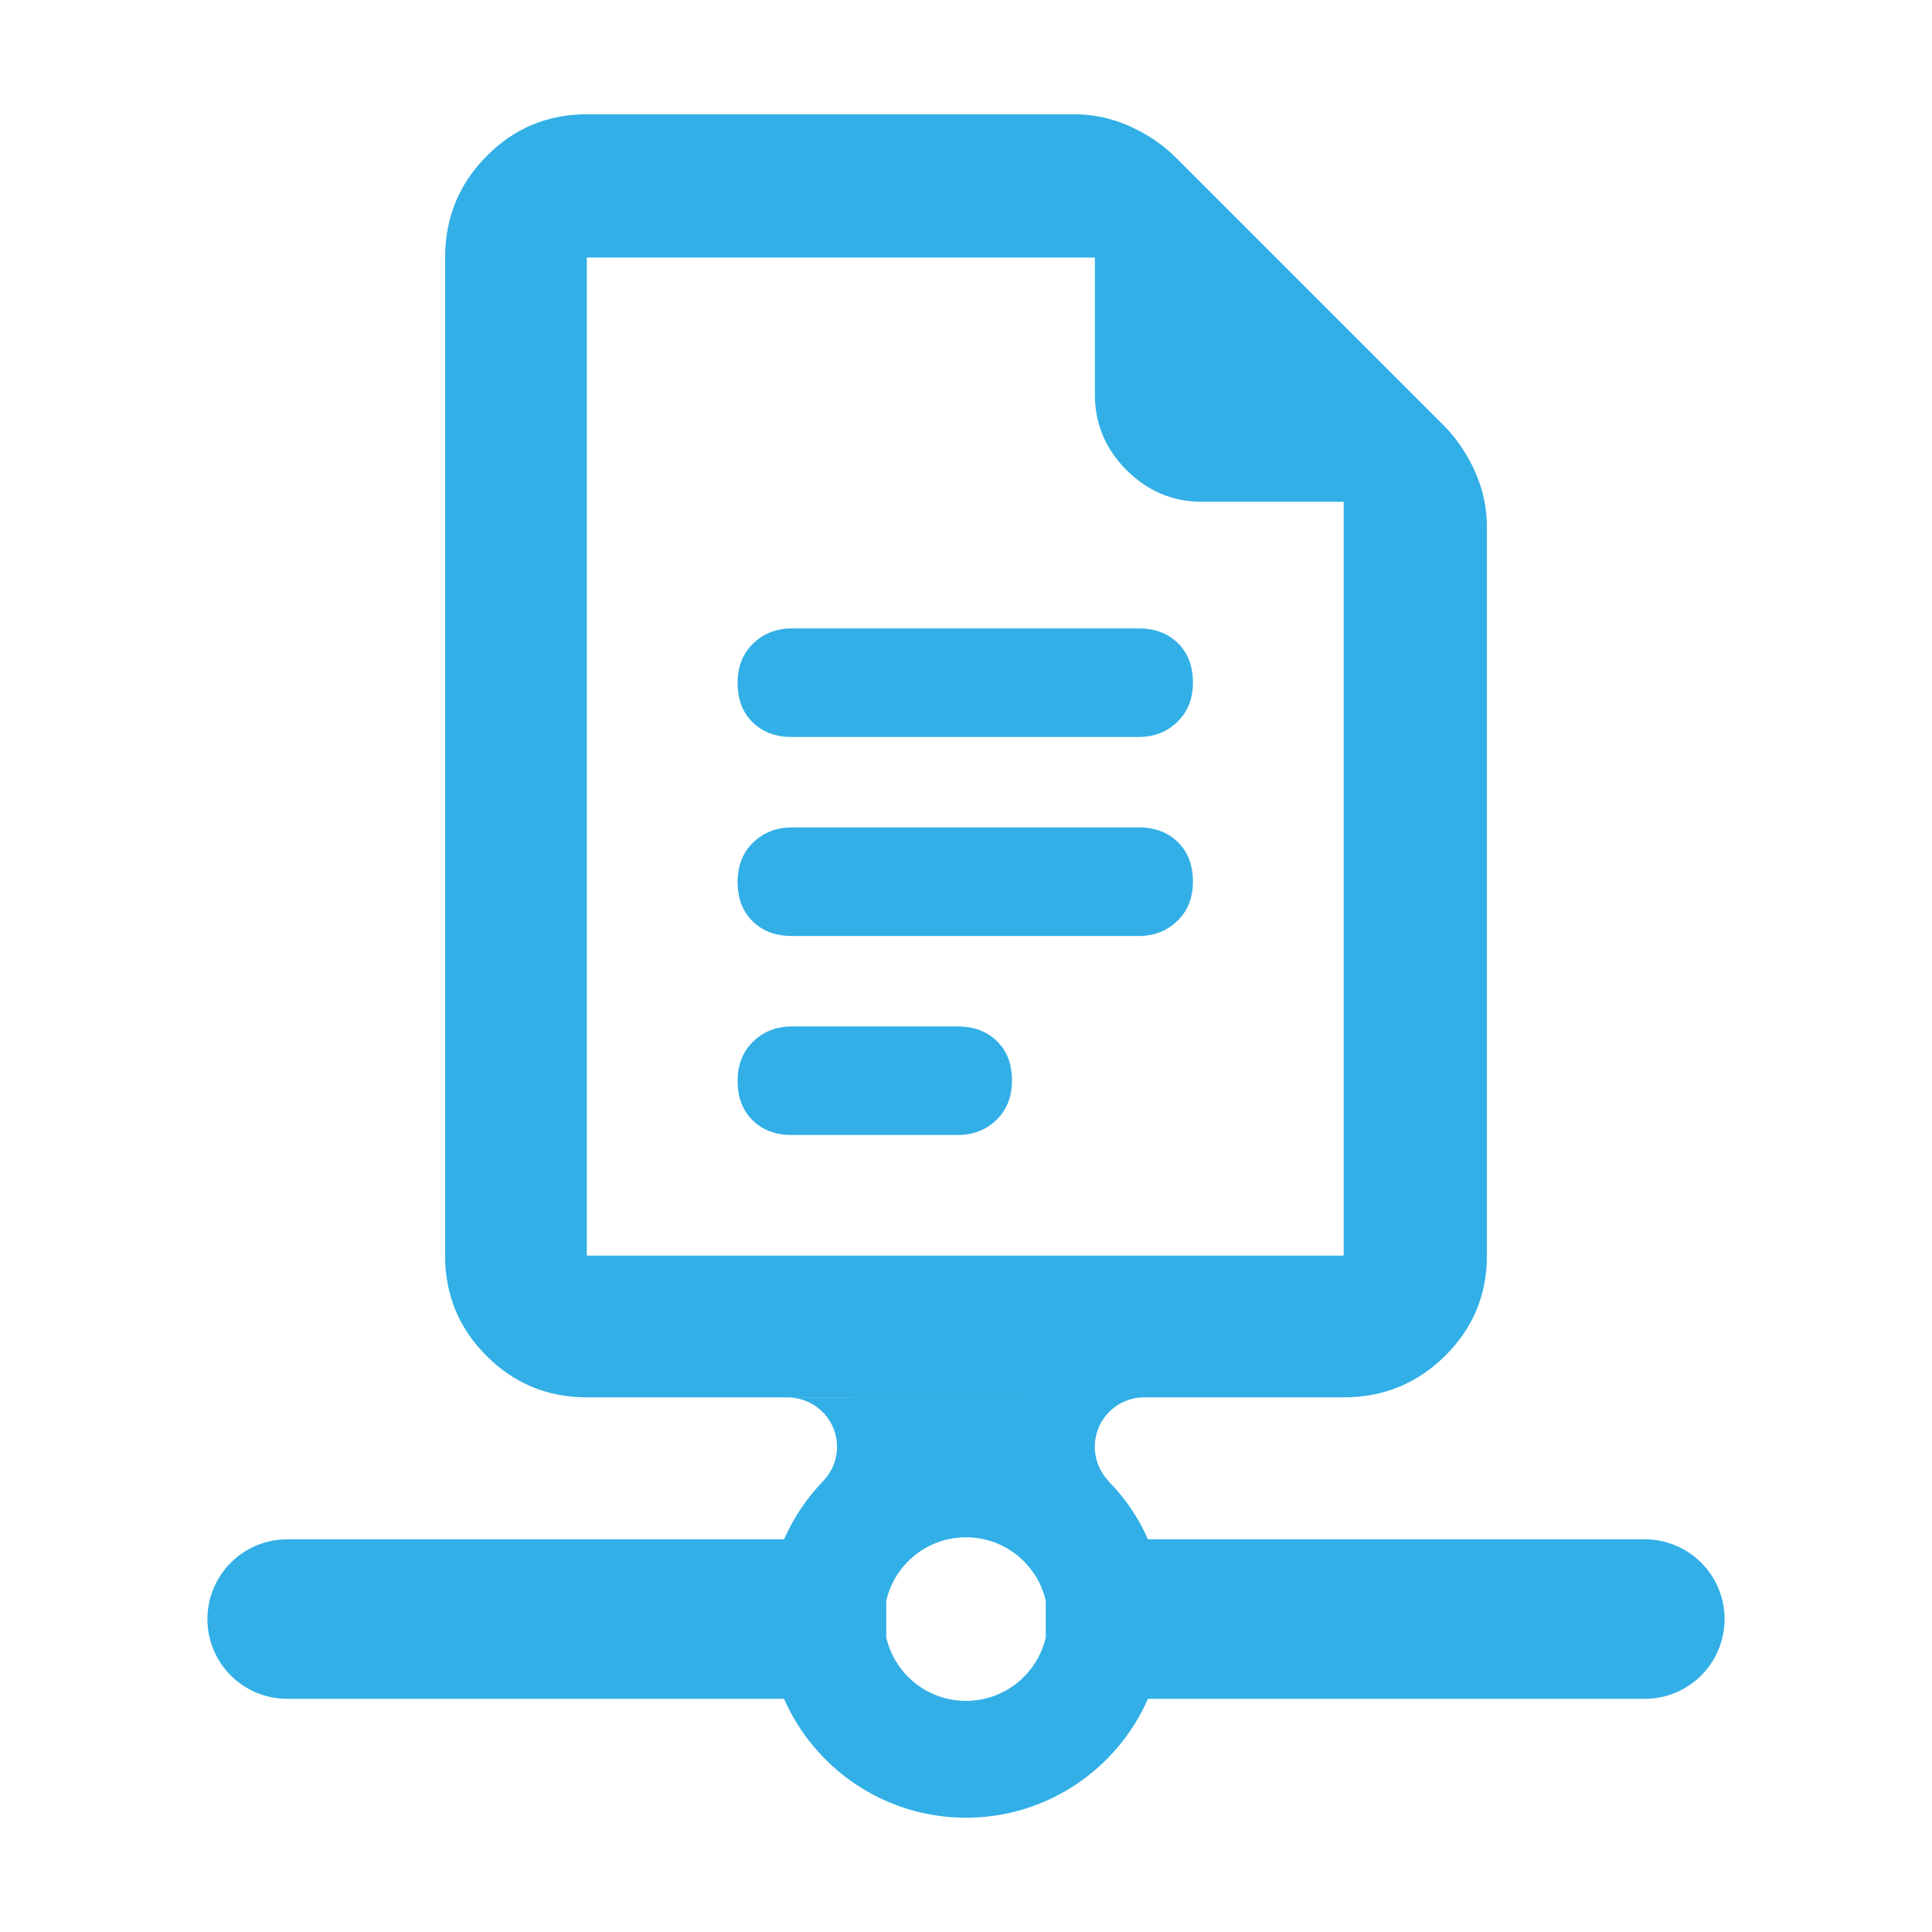 <svg clip-rule="evenodd" fill-rule="evenodd" stroke-linejoin="round" stroke-miterlimit="2" viewBox="0 0 250 250" xmlns="http://www.w3.org/2000/svg"><path fill="rgb(50, 175, 230)" d="m142.189 184.676c-1.011 2.344-.532 5.066 1.22 6.924.007.003.013.009.018.015-.003.056.025.085.052.114 2.128 2.132 3.839 4.666 5.066 7.461h64.298c2.736 0 5.361 1.087 7.295 3.022 1.936 1.935 3.022 4.56 3.022 7.296v.001c0 2.736-1.086 5.361-3.022 7.296-1.934 1.935-4.559 3.022-7.295 3.022h-64.298c-3.978 9.055-13.028 15.385-23.545 15.385-10.516 0-19.567-6.33-23.545-15.385h-64.297c-2.737 0-5.361-1.087-7.296-3.022s-3.022-4.56-3.022-7.296v-.001c0-2.736 1.087-5.361 3.022-7.296s4.559-3.022 7.296-3.022h64.297c1.228-2.794 2.939-5.329 5.026-7.499l.005-.005c.11-.115.216-.236.319-.363 1.602-1.894 1.958-4.544.914-6.793s-3.297-3.688-5.777-3.688c-6.042-.02 20.907-.025 36.195-.027h-62.203c-5.078 0-9.403-1.787-12.976-5.359-3.576-3.574-5.363-7.901-5.363-12.98v-129.152c0-5.133 1.787-9.505 5.363-13.116 3.573-3.611 7.898-5.42 12.976-5.42h63.016c2.544 0 4.969.521 7.273 1.563 2.305 1.04 4.303 2.405 5.994 4.097l34.531 34.532c1.691 1.691 3.056 3.689 4.097 5.993s1.561 4.729 1.561 7.273v94.23c0 5.079-1.806 9.406-5.418 12.98-3.612 3.572-7.984 5.359-13.116 5.359h-25.895c-2.519.033-4.787 1.543-5.788 3.861zm-27.507 22.462v4.74c1.077 4.703 5.291 8.216 10.318 8.216 5.028 0 9.241-3.513 10.319-8.216v-4.74c-1.078-4.703-5.291-8.215-10.319-8.215-5.027 0-9.241 3.512-10.318 8.215zm-17.303-113.686c-1.29-1.275-1.934-2.967-1.934-5.076 0-2.111.672-3.815 2.019-5.112 1.346-1.298 3.013-1.947 5.004-1.947h44.871c2.1 0 3.797.637 5.088 1.912 1.29 1.275 1.936 2.967 1.936 5.077 0 2.111-.673 3.814-2.019 5.111-1.347 1.298-3.015 1.947-5.005 1.947h-44.871c-2.101 0-3.797-.638-5.089-1.912zm0 25.753c-1.29-1.275-1.934-2.967-1.934-5.077 0-2.111.672-3.815 2.019-5.111 1.346-1.298 3.013-1.948 5.004-1.948h44.871c2.1 0 3.797.638 5.088 1.912 1.29 1.275 1.936 2.967 1.936 5.077 0 2.111-.673 3.815-2.019 5.111-1.347 1.298-3.015 1.948-5.005 1.948h-44.871c-2.101 0-3.797-.638-5.089-1.912zm0 25.752c-1.29-1.275-1.934-2.967-1.934-5.077 0-2.111.672-3.814 2.019-5.111 1.346-1.298 3.013-1.947 5.004-1.947h21.46c2.1 0 3.797.637 5.088 1.912 1.29 1.274 1.935 2.967 1.935 5.076 0 2.111-.673 3.815-2.019 5.112s-3.014 1.947-5.004 1.947h-21.46c-2.101 0-3.797-.637-5.089-1.912zm76.493-80.028h-18.339c-3.772 0-7.023-1.365-9.755-4.097-2.731-2.731-4.096-5.983-4.096-9.754v-17.754h-65.748v129.152h97.938z"/></svg>